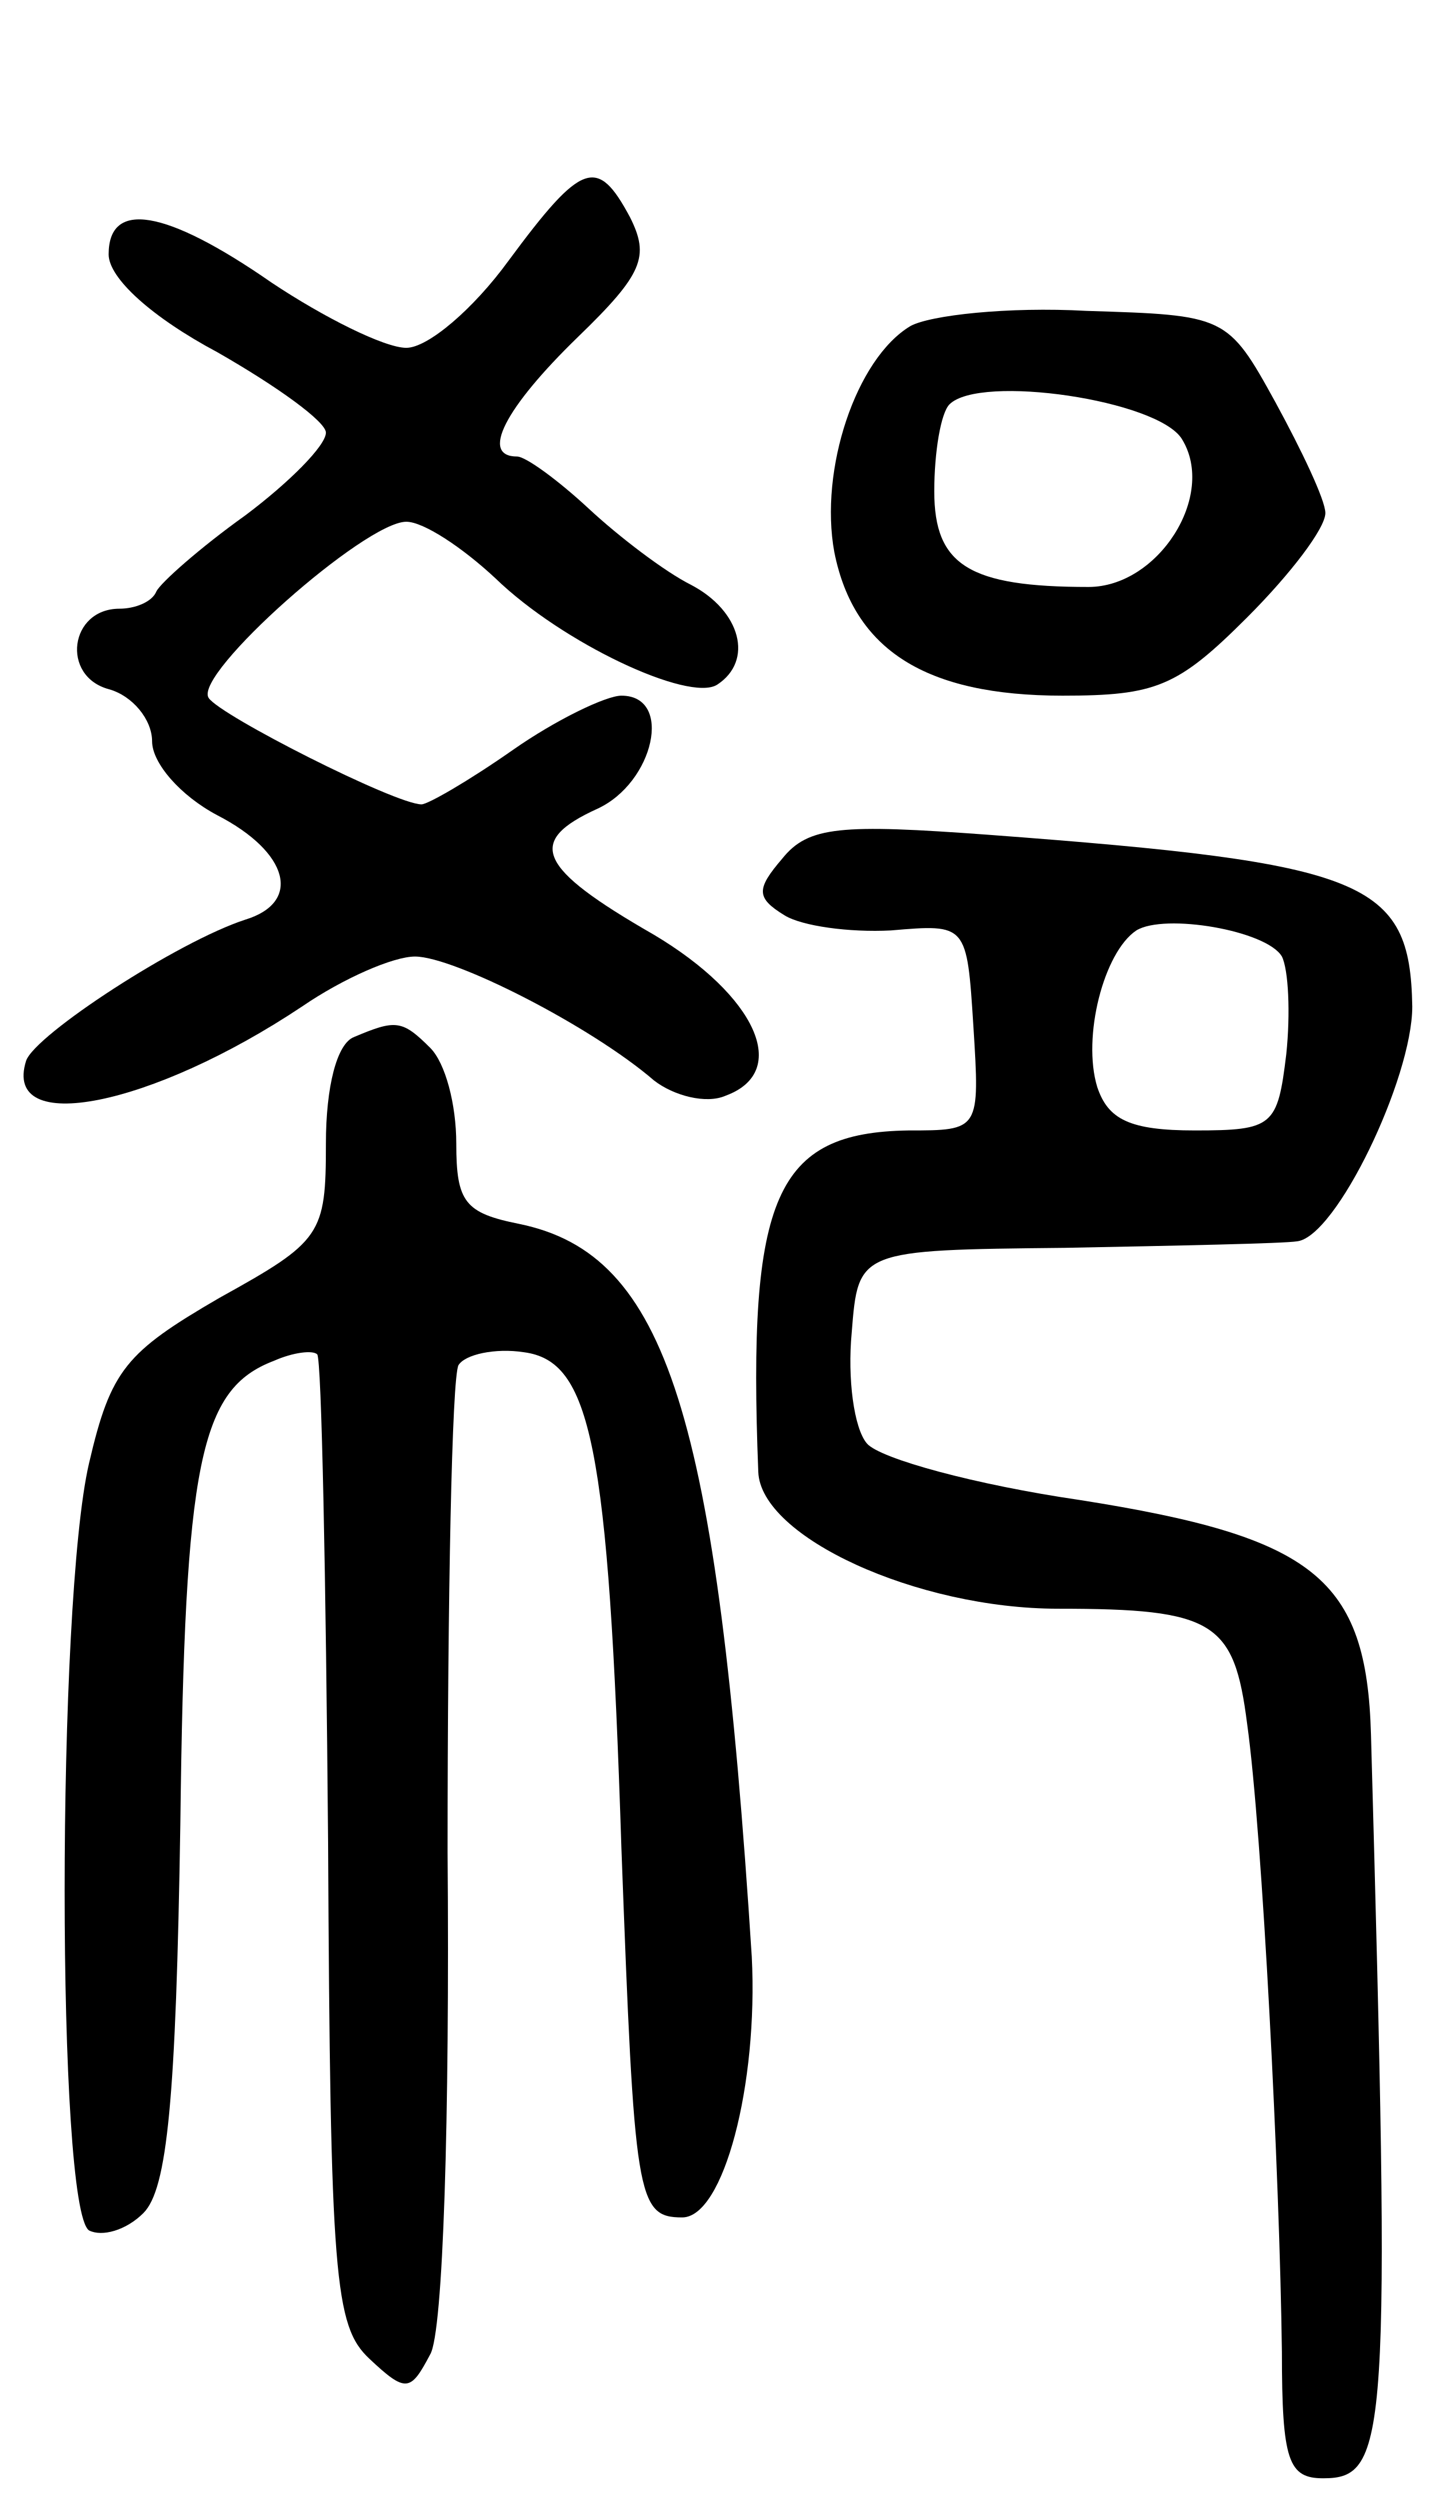 <svg version="1.0" xmlns="http://www.w3.org/2000/svg"
 width="66pt" height="115pt" viewBox="0 0 66 115"
 preserveAspectRatio="xMidYMid meet">
<g transform="translate(0,115) scale(0.1,-0.1)"
fill="#000000" stroke="none">
<path d="M234 1030 c-16 -22 -37 -40 -47 -40 -10 0 -38 14 -62 30 -49 34 -75
38 -75 13 0 -11 20 -29 50 -45 28 -16 50 -32 50 -37 0 -6 -17 -23 -37 -38 -21
-15 -39 -31 -41 -35 -2 -5 -10 -8 -17 -8 -23 0 -27 -31 -5 -37 11 -3 20 -14
20 -24 0 -10 13 -25 30 -34 33 -17 39 -40 13 -48 -31 -10 -97 -53 -101 -65
-11 -35 58 -21 127 25 19 13 42 23 52 23 18 0 81 -32 110 -57 9 -7 24 -11 33
-7 30 11 14 46 -33 74 -54 31 -59 43 -26 58 26 12 35 52 11 52 -7 0 -30 -11
-50 -25 -20 -14 -39 -25 -42 -25 -12 0 -93 41 -98 49 -7 11 72 81 91 81 8 0
26 -12 41 -26 31 -30 89 -57 102 -49 17 11 11 34 -12 46 -12 6 -33 22 -47 35
-14 13 -29 24 -33 24 -17 0 -6 22 28 55 30 29 33 37 24 55 -15 28 -22 26 -56
-20z"/>
<path d="M419 1000 c-25 -15 -42 -66 -35 -104 9 -45 42 -66 105 -66 43 0 53 4
85 36 20 20 36 41 36 48 0 6 -11 29 -23 51 -22 40 -23 40 -87 42 -36 2 -72 -2
-81 -7z m125 -52 c16 -26 -11 -68 -43 -68 -55 0 -71 10 -71 44 0 18 3 36 7 40
14 14 96 2 107 -16z"/>
<path d="M360 755 c-12 -14 -12 -18 1 -26 8 -5 30 -8 49 -7 35 3 35 3 38 -44
3 -48 3 -48 -30 -48 -61 -1 -74 -30 -69 -157 1 -30 73 -63 138 -63 72 0 81 -6
87 -53 7 -50 15 -208 16 -289 0 -50 3 -58 19 -58 30 0 31 18 22 342 -2 72 -26
91 -134 108 -48 7 -92 19 -98 26 -6 7 -9 30 -7 51 3 38 3 38 98 39 52 1 101 2
107 3 18 2 53 75 53 108 -1 58 -21 66 -195 79 -68 5 -83 4 -95 -11z m230 -45
c3 -6 4 -26 2 -45 -4 -33 -6 -35 -42 -35 -30 0 -40 5 -45 20 -7 23 3 62 18 72
13 8 60 0 67 -12z"/>
<path d="M163 673 c-8 -3 -13 -23 -13 -49 0 -42 -2 -45 -49 -71 -43 -25 -50
-33 -60 -76 -15 -64 -15 -343 0 -353 6 -3 17 0 25 8 11 11 15 52 17 179 2 167
9 200 43 213 9 4 18 5 20 3 2 -2 4 -103 5 -224 1 -201 3 -223 19 -238 17 -16
19 -15 28 2 6 10 9 109 8 231 0 118 2 218 5 224 3 5 17 8 30 6 31 -4 39 -42
45 -228 6 -161 7 -170 28 -170 19 0 35 61 32 120 -16 250 -39 323 -107 337
-25 5 -29 10 -29 37 0 18 -5 37 -12 44 -13 13 -16 13 -35 5z"/>
</g>
</svg>
